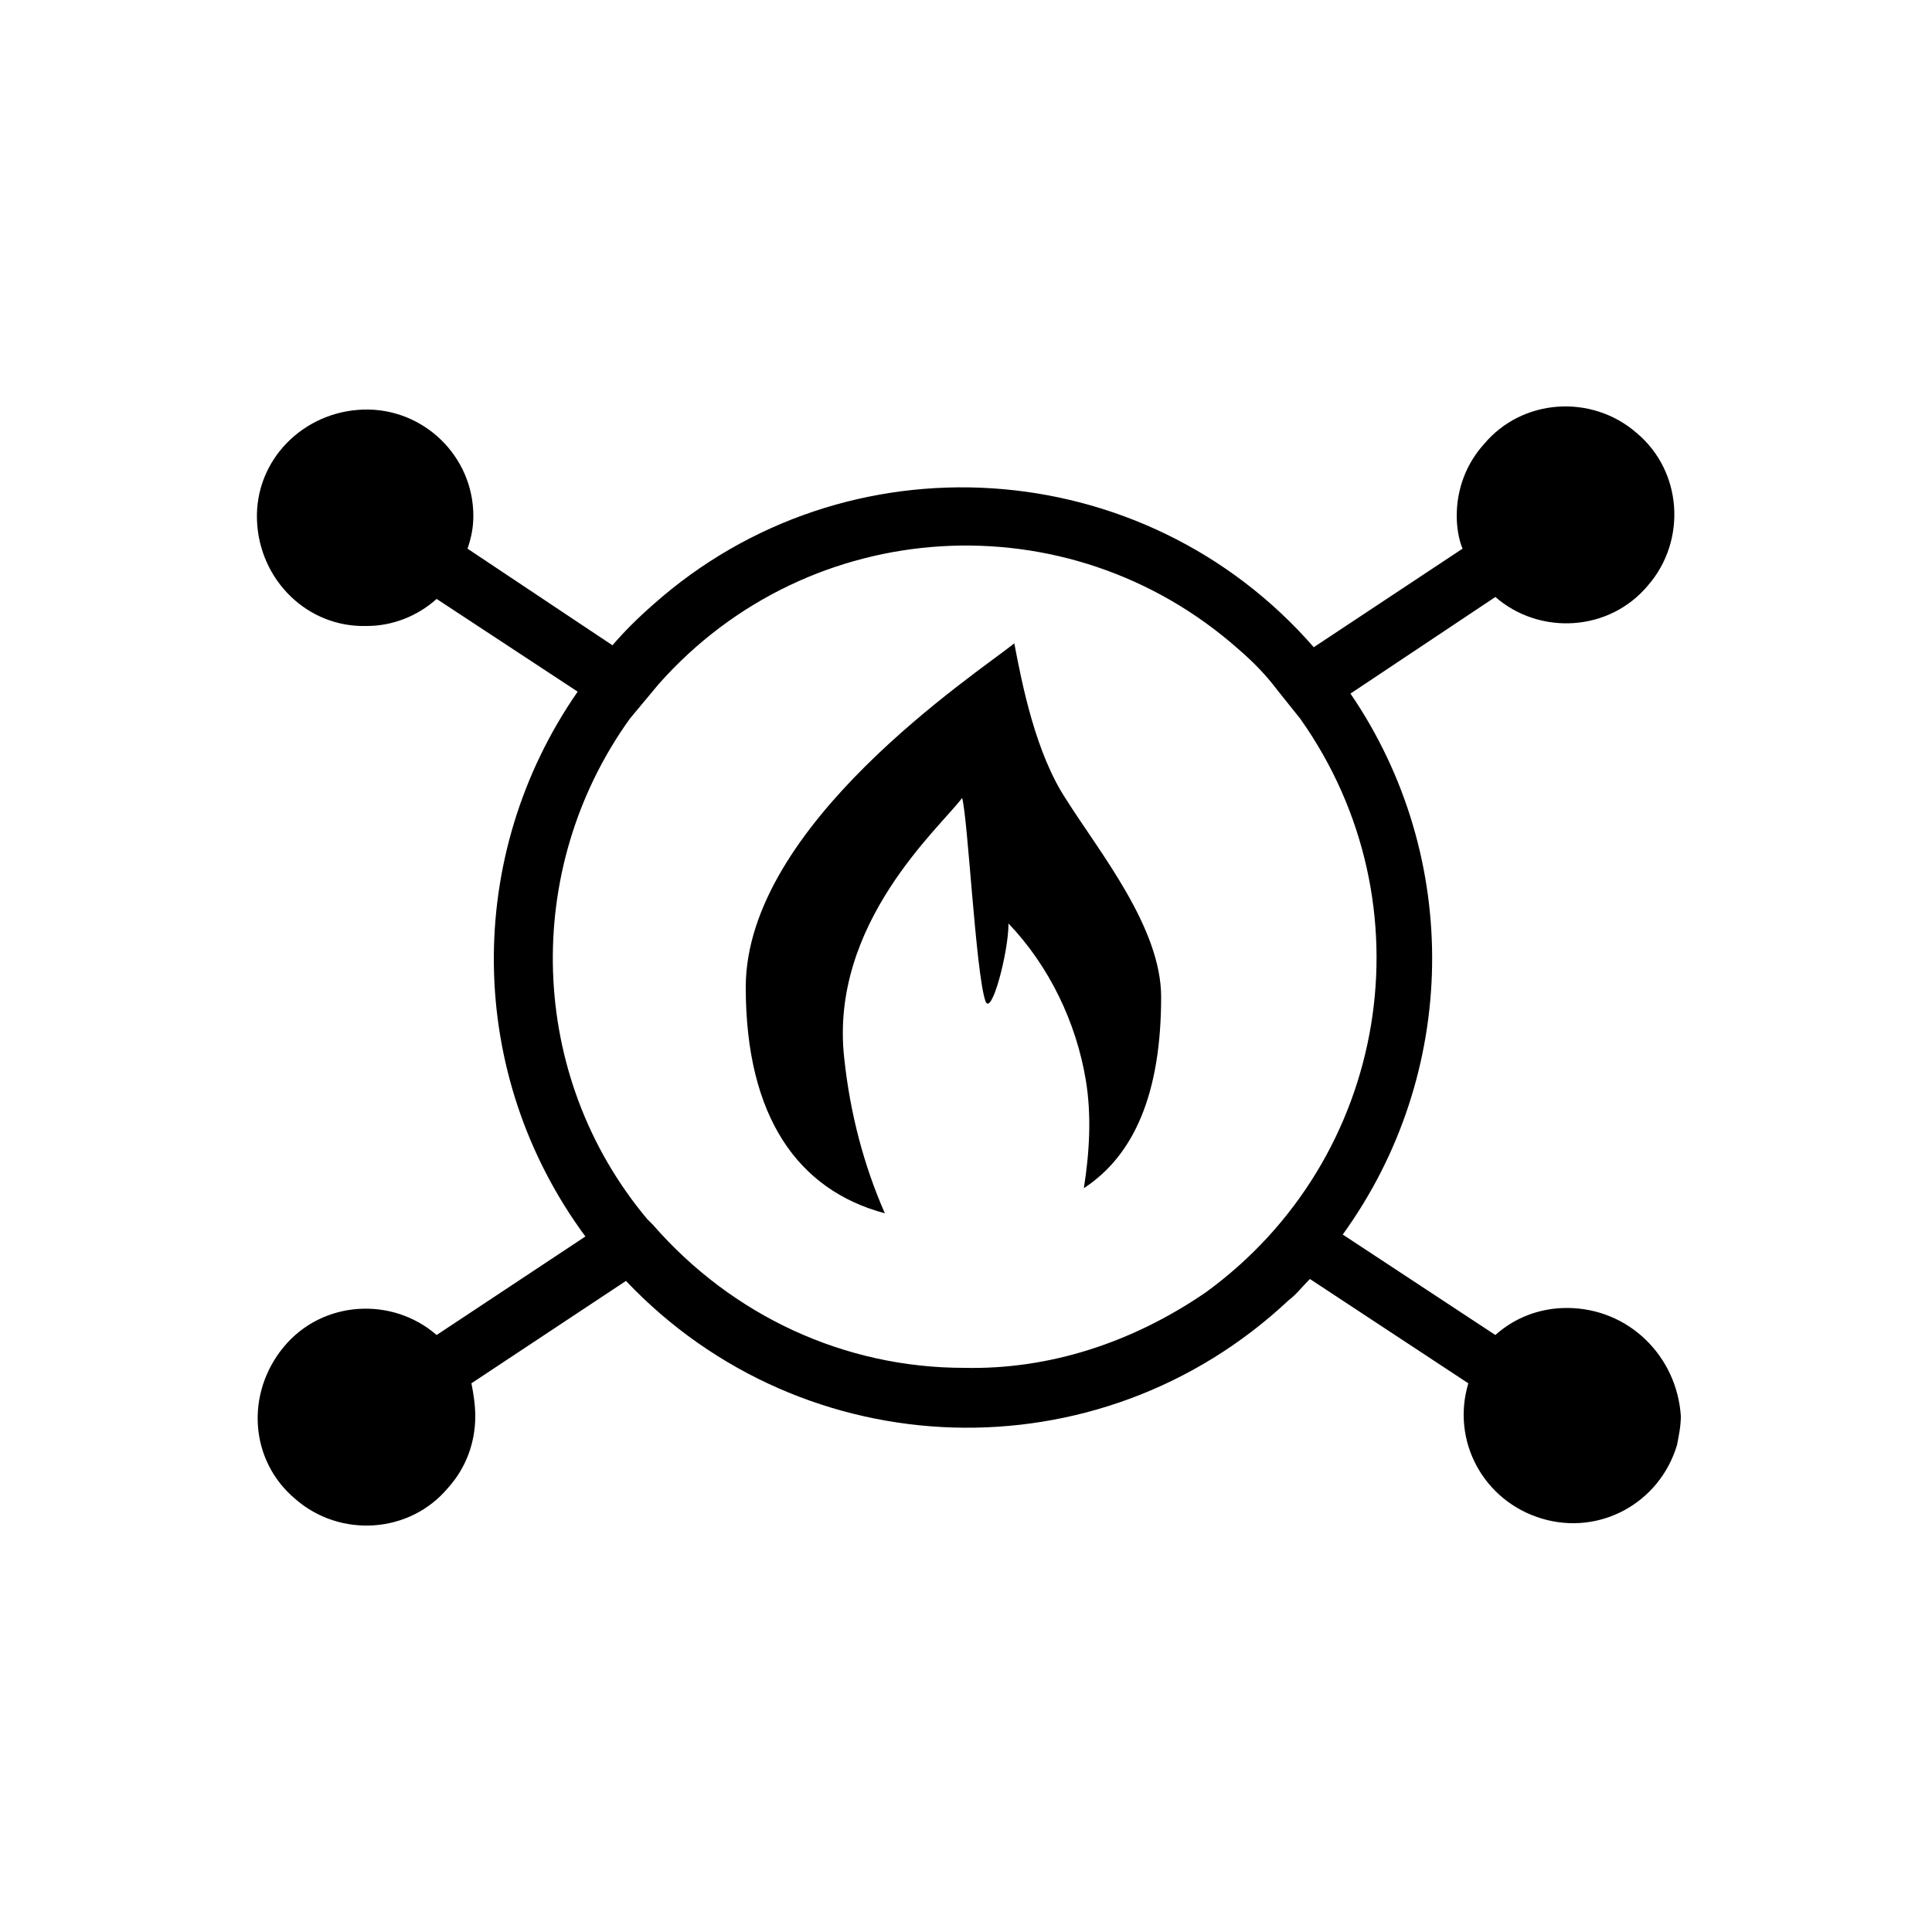 <?xml version="1.0" encoding="utf-8"?>
<!-- Generator: Adobe Illustrator 25.2.0, SVG Export Plug-In . SVG Version: 6.00 Build 0)  -->
<svg version="1.1" id="Layer_1" xmlns="http://www.w3.org/2000/svg" xmlns:xlink="http://www.w3.org/1999/xlink" x="0px" y="0px"
	 viewBox="0 0 100 100" style="enable-background:new 0 0 100 100;" xml:space="preserve">
<path d="M55.2,41.4c-1.6-2.4-2.3-6-2.7-8.1c-2,1.6-13.9,9.4-13.9,17.8c0,6.7,2.7,10.5,7.2,11.7c-1.1-2.5-1.8-5.2-2.1-8
	c-0.8-7,5-12,6.1-13.5c0.3,1.1,0.7,9,1.2,10.5c0.3,0.9,1.2-2.5,1.2-4c2.1,2.2,3.5,5.1,4,8.1c0.3,1.8,0.2,3.7-0.1,5.6
	c2.6-1.7,4-4.9,4-9.9C60.1,48,56.9,44.1,55.2,41.4z"/>
<path d="M81.1,67.7c-1.4,0-2.7,0.5-3.7,1.4l-7.9-5.2c6-8.3,6.2-19.5,0.4-28l7.5-5c2.3,2,5.9,1.8,7.9-0.6c2-2.3,1.8-5.9-0.6-7.9
	c-2.3-2-5.9-1.8-7.9,0.6c-0.9,1-1.4,2.3-1.4,3.7c0,0.6,0.1,1.2,0.3,1.7l-7.7,5.1c-8.8-10.1-24.2-11.1-34.2-2.2
	c-0.8,0.7-1.5,1.4-2.1,2.1l-7.5-5c0.2-0.6,0.3-1.1,0.3-1.7c0-3.1-2.6-5.6-5.7-5.5s-5.6,2.6-5.5,5.7s2.6,5.6,5.7,5.5
	c1.3,0,2.6-0.5,3.6-1.4l7.3,4.8C24,44.3,24.1,55.6,30.3,64l-7.7,5.1c-2.3-2-5.9-1.8-7.9,0.6s-1.8,5.9,0.6,7.9c2.3,2,5.9,1.8,7.9-0.6
	c0.9-1,1.4-2.3,1.4-3.7c0-0.6-0.1-1.2-0.2-1.7l8-5.3c9.2,9.7,24.5,10.2,34.3,1c0.4-0.3,0.7-0.7,1.1-1.1l8.2,5.4
	c-0.9,3,0.8,6.1,3.8,7c3,0.9,6.1-0.8,7-3.8c0.1-0.5,0.2-1,0.2-1.5C86.8,70.2,84.3,67.7,81.1,67.7C81.2,67.7,81.1,67.7,81.1,67.7z
	 M49.9,70.8c-6.2,0-12-2.7-16.1-7.4l0,0c-0.1-0.1-0.2-0.2-0.3-0.3c-6.2-7.4-6.5-18.1-0.9-25.9l1.5-1.8c7.8-8.8,21.2-9.6,30-1.8
	c0.7,0.6,1.4,1.3,2,2.1c0.4,0.5,0.8,1,1.2,1.5c6.8,9.6,4.6,22.8-4.9,29.7C58.6,69.5,54.3,70.9,49.9,70.8z"/>
</svg>
